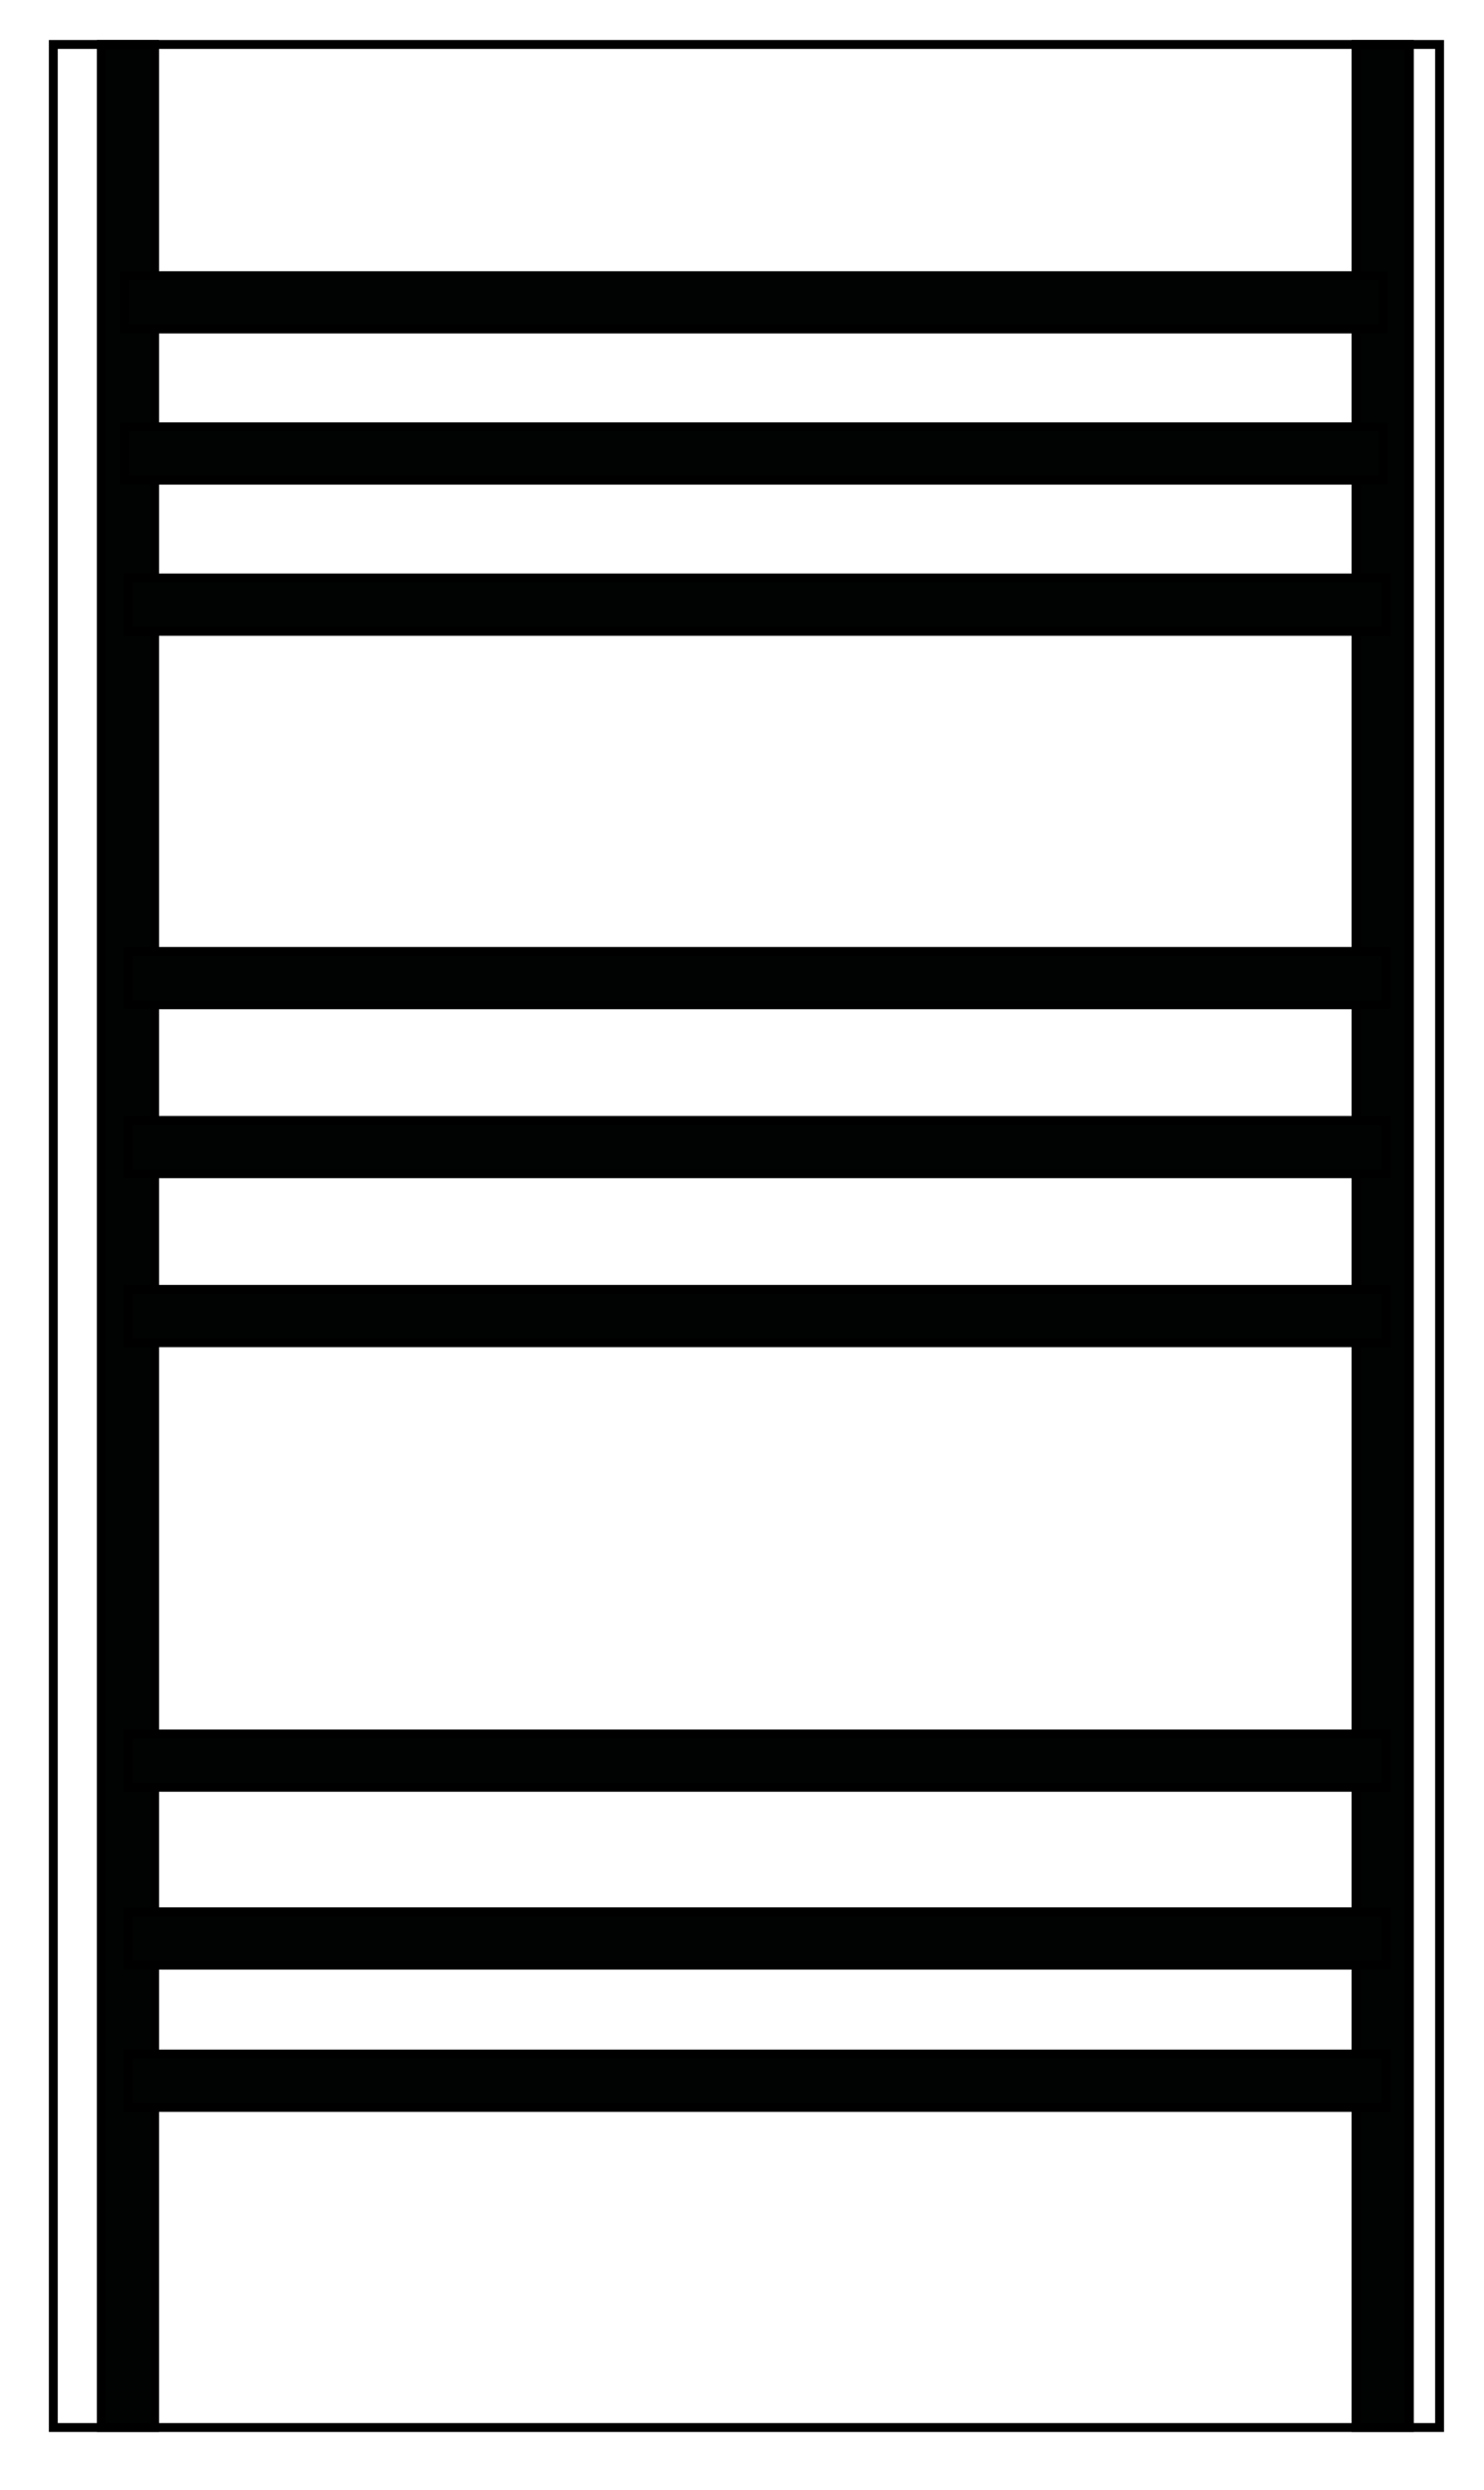 <?xml version="1.0" encoding="utf-8"?>
<!-- Generator: Adobe Illustrator 25.3.0, SVG Export Plug-In . SVG Version: 6.00 Build 0)  -->
<svg version="1.1" id="seche-serviettes" xmlns="http://www.w3.org/2000/svg" xmlns:xlink="http://www.w3.org/1999/xlink" x="0px"
	 y="0px" viewBox="0 0 167 280" style="enable-background:new 0 0 167 280;" xml:space="preserve">
<style type="text/css">
	.st0{fill:none;stroke:#000000;stroke-miterlimit:10;}
	.st1{fill:#010202;stroke:#000000;stroke-miterlimit:10;}
</style>
<rect x="6" y="5" class="st0" width="156" height="268"/>
<rect x="11.4" y="5" class="st1" width="6" height="268"/>
<rect x="152.6" y="5" class="st1" width="6" height="268"/>
<rect x="14" y="31" class="st1" width="141.6" height="6"/>
<rect x="14" y="48" class="st1" width="141.6" height="6"/>
<rect x="14.4" y="65" class="st1" width="141.6" height="6"/>
<rect x="14.4" y="107" class="st1" width="141.6" height="6"/>
<rect x="14.4" y="126" class="st1" width="141.6" height="6"/>
<rect x="14.4" y="145" class="st1" width="141.6" height="6"/>
<rect x="14.4" y="195" class="st1" width="141.6" height="6"/>
<rect x="14.4" y="215" class="st1" width="141.6" height="6"/>
<rect x="14.4" y="231" class="st1" width="141.6" height="6"/>
</svg>
